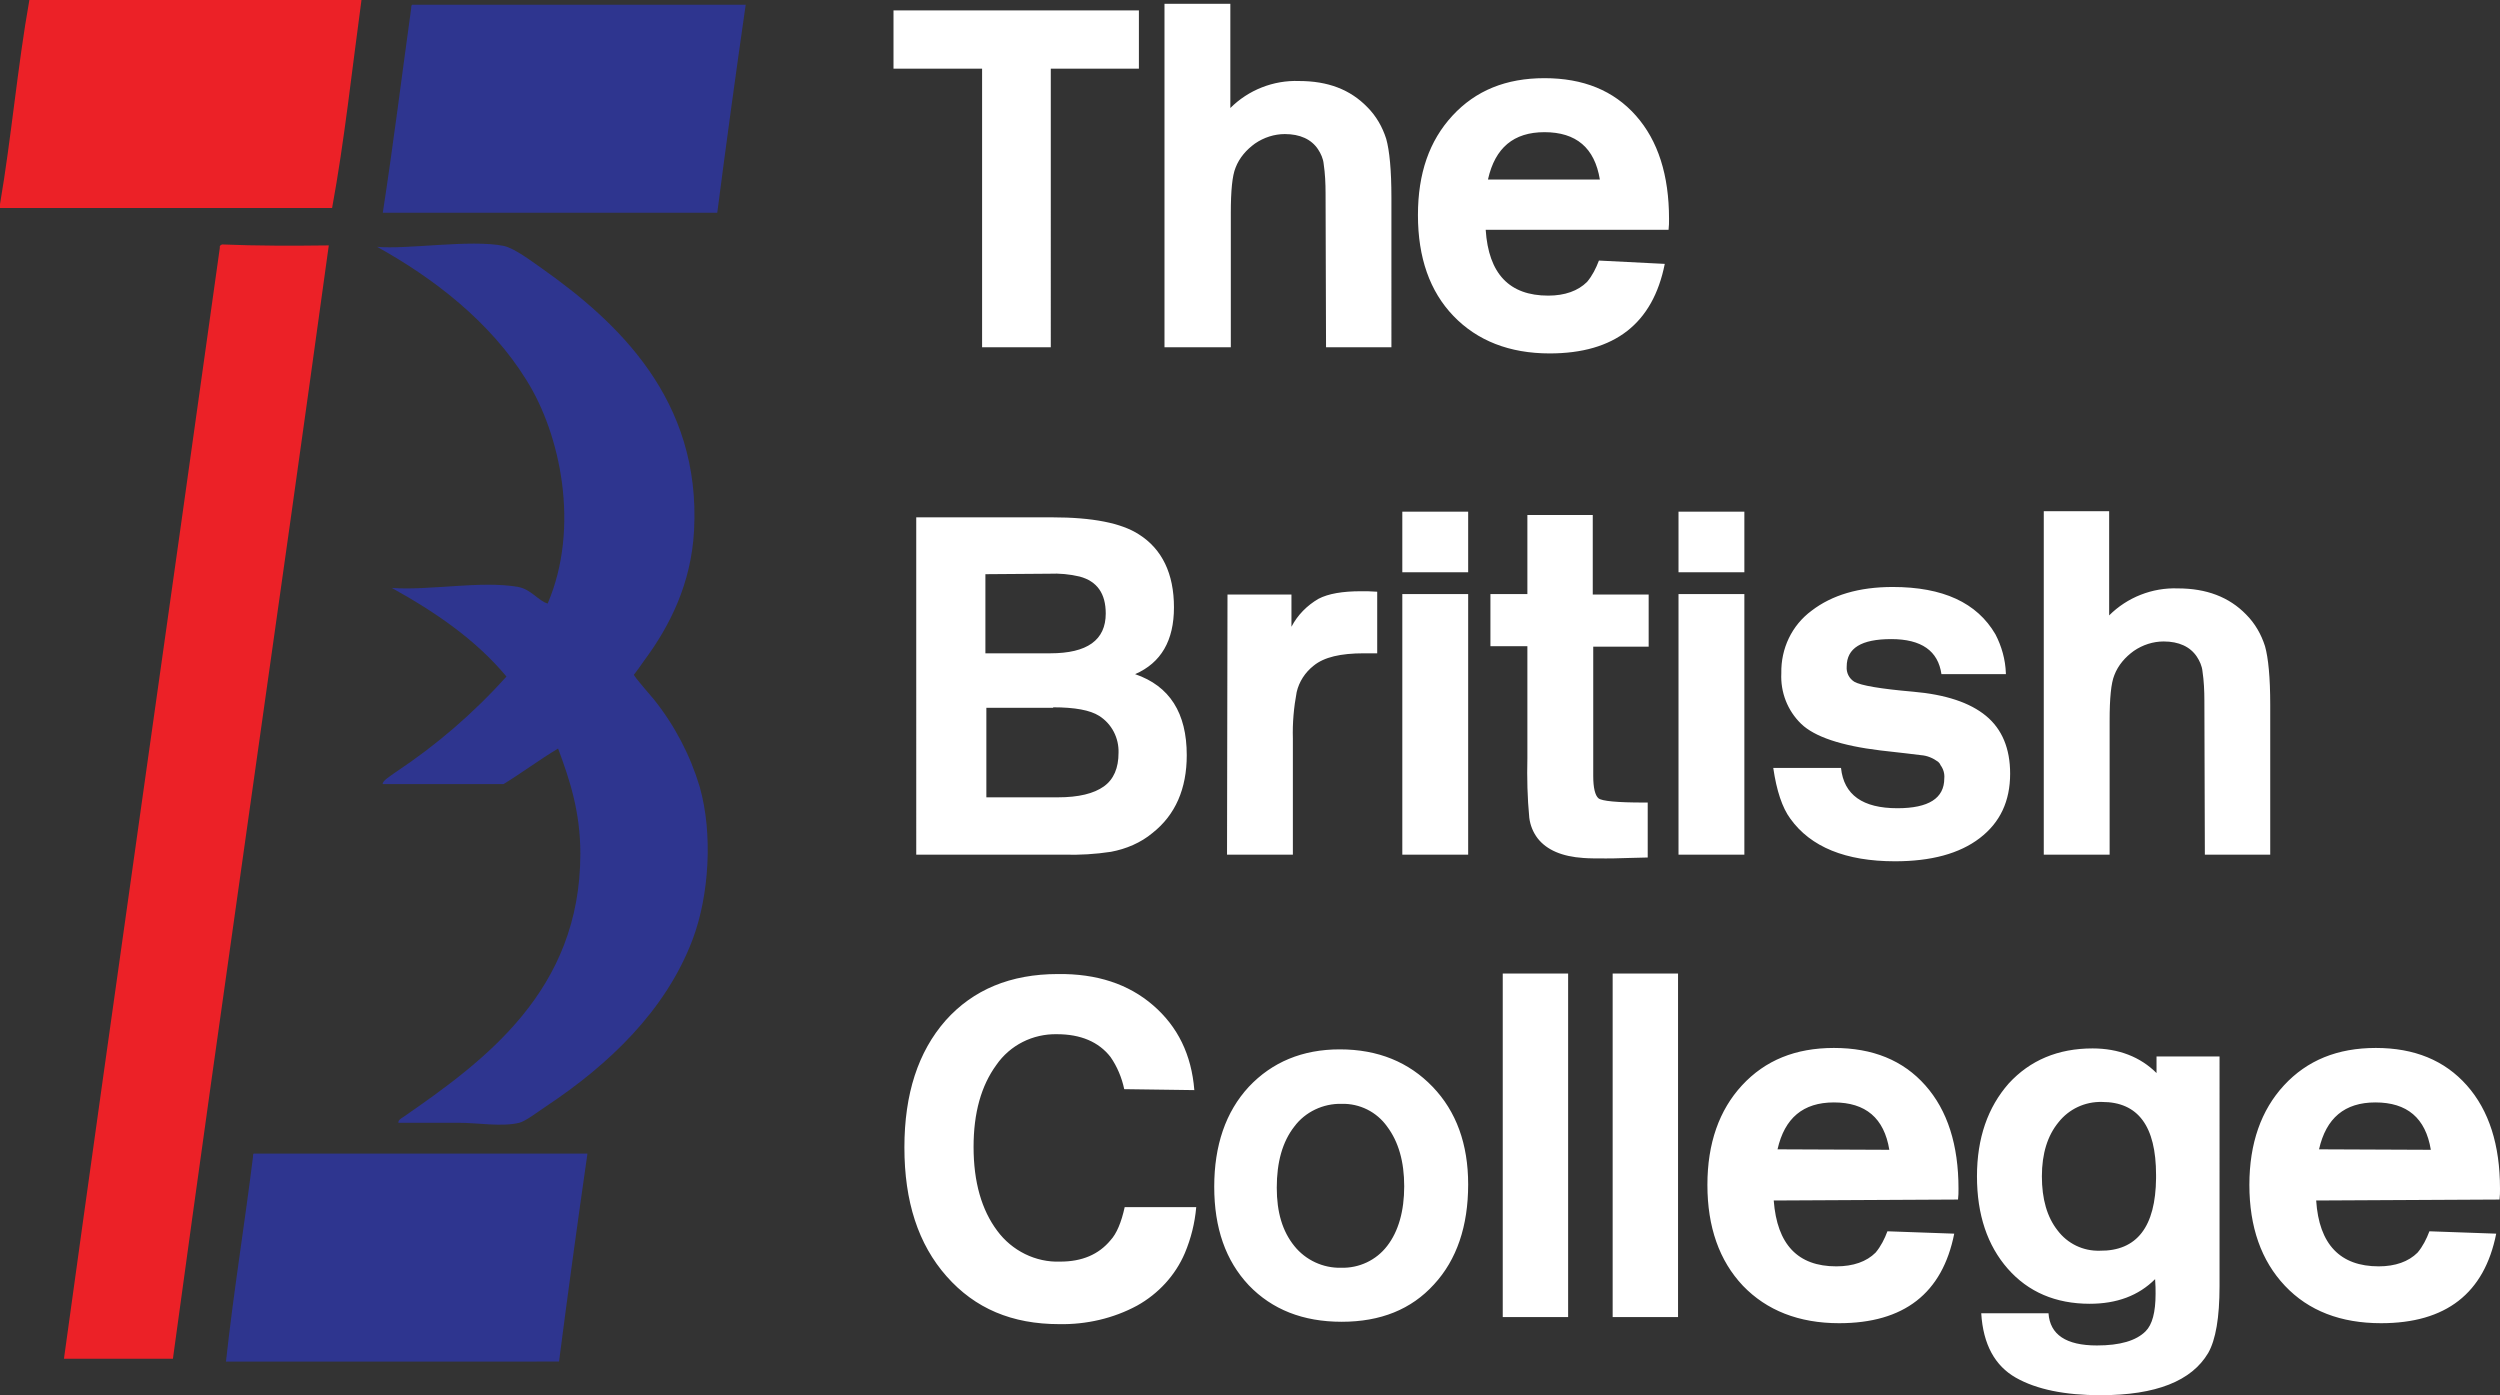 <?xml version="1.0" encoding="utf-8"?>
<!-- Generator: Adobe Illustrator 27.0.0, SVG Export Plug-In . SVG Version: 6.00 Build 0)  -->
<svg version="1.1" id="Layer_1" xmlns="http://www.w3.org/2000/svg" xmlns:xlink="http://www.w3.org/1999/xlink" x="0px" y="0px"
	 viewBox="0 0 527.7 294.5" style="enable-background:new 0 0 527.7 294.5;" xml:space="preserve">
<rect x="0" y="0" width="527.7" height="294.5" fill="#333333" stroke="none"/>
<style type="text/css">
	.st0{fill:#EC2127;}
	.st1{fill:#2E358F;}
	.st2{fill:#FFFFFF;}
</style>
<g id="Layer_2_00000133525069752089449910000004966907693108264614_">
	<g id="Layer_1-2">
		<path class="st0" d="M0,43.9v-0.8C2.4,29.1,3.7,14,6.2,0h70.1c-2,14.7-3.6,29.8-6.2,43.9H0z"/>
		<path class="st0" d="M46.9,51.6c7.3,0.3,14.9,0.3,22.5,0.2c-10.8,78.5-22.2,156.5-32.9,235h-23c10.8-78.3,22-156.3,32.9-234.5
			C46.3,52,46.5,51.7,46.9,51.6L46.9,51.6z"/>
		<path class="st1" d="M87.1,1h70.3c-2.1,14.6-4.1,29.2-6,43.9H80.8c2.2-14.2,4-28.8,6-43.2C86.8,1.4,86.8,1,87.1,1L87.1,1z"/>
		<path class="st1" d="M79.6,52.1c6.2,0.6,19.7-1.6,26.7-0.2c2.3,0.5,5.7,3.1,8,4.7c16,11.3,33.7,27.7,32.2,55.4
			c-0.6,11.2-5.1,20.1-10.5,27.4c-0.4,0.6-2.2,3.1-2.2,3c0,0.4,3.8,4.7,4.2,5.2c4.4,5.5,7.7,11.8,9.7,18.5c2.8,9.9,2,22.9-1.5,32.2
			c-5.7,15.1-17.8,26.5-30.9,35.2c-1.8,1.2-4.4,3.2-5.7,3.5c-3.7,0.9-8.7,0-12.7,0H84.1c-0.1-0.6,0.7-1,1-1.2
			c17.2-11.9,37.4-26.7,37.4-55.6c0-8.8-2.2-15.5-4.7-22.2c-4,2.4-7.6,5.1-11.5,7.5H80.8c-0.2-0.6,1.6-1.7,2.7-2.5
			c8.6-5.7,16.5-12.5,23.4-20.2c-6.5-7.8-15-13.6-24.2-18.7c7.8,0.6,19-1.6,26.7-0.2c2.7,0.5,4.2,2.9,6.2,3.5
			c6.9-16.1,2.7-35.8-4.5-47.2C103.5,67.9,91.5,58.7,79.6,52.1z"/>
		<path class="st1" d="M53.6,243.5H124c-2.1,14.6-4.1,29.2-6,43.9H47.7c1.6-14.7,3.9-28.7,5.7-43.2
			C53.4,243.9,53.4,243.5,53.6,243.5L53.6,243.5z"/>
		<path class="st2" d="M252.1,230.1c-0.6-7.5-3.5-13.4-8.7-17.9s-11.9-6.7-20.1-6.6c-10,0-17.9,3.3-23.7,9.8
			c-5.8,6.6-8.7,15.5-8.7,26.8c0,11.4,2.9,20.4,8.9,27.2s13.8,10.1,23.8,10.1c5.7,0.1,11.4-1.2,16.4-3.9c4.5-2.5,8.1-6.4,10.1-11.1
			c1.3-3.1,2.1-6.3,2.4-9.7h-15.1c-0.7,3.2-1.7,5.6-3,7c-2.5,3-6,4.5-10.6,4.5c-5.2,0.2-10.2-2.3-13.3-6.5c-3.3-4.4-5-10.3-5-17.7
			c0-7.2,1.6-12.9,4.8-17.3c2.9-4.2,7.7-6.6,12.8-6.5c5,0,8.8,1.6,11.3,4.8c1.4,2,2.4,4.4,2.9,6.8L252.1,230.1z M263.6,229.4
			c-4.9,5.3-7.3,12.4-7.3,21.1c0,8.7,2.4,15.6,7.3,20.8c4.9,5.1,11.4,7.7,19.6,7.7c8.2,0,14.7-2.6,19.5-7.9
			c4.8-5.2,7.2-12.3,7.2-21.1c0-8.5-2.5-15.4-7.5-20.6c-5-5.2-11.5-7.9-19.6-7.9C274.9,221.5,268.5,224.2,263.6,229.4L263.6,229.4z
			 M292.8,237.8c2.4,3.2,3.6,7.4,3.6,12.6s-1.2,9.5-3.6,12.6c-2.3,3-5.9,4.7-9.7,4.6c-3.8,0.1-7.5-1.6-9.9-4.6
			c-2.5-3.1-3.7-7.1-3.7-12.3c0-5.4,1.2-9.7,3.7-12.9c2.3-3.1,6.1-4.9,10-4.8C287,232.9,290.6,234.7,292.8,237.8L292.8,237.8z
			 M317.2,278H331v-72.5h-13.8V278z M340.4,278h13.8v-72.5h-13.8V278z M413.3,253.2c0.1-0.8,0.1-1.5,0.1-2.3c0-9.2-2.3-16.5-7-21.8
			c-4.7-5.3-11.1-7.9-19.3-7.9c-8.1,0-14.5,2.6-19.4,7.9c-4.8,5.2-7.3,12.2-7.3,21c0,8.9,2.5,16,7.5,21.3c5,5.2,11.8,7.9,20.3,7.9
			c13.7,0,21.8-6.3,24.3-18.9l-14.1-0.5c-0.6,1.6-1.4,3.2-2.5,4.5c-1.9,1.9-4.7,2.9-8.3,2.9c-8.1,0-12.5-4.6-13.2-13.9L413.3,253.2z
			 M375.2,242.6c1.5-6.6,5.4-9.9,11.9-9.9c6.7,0,10.6,3.3,11.7,10L375.2,242.6L375.2,242.6L375.2,242.6z M455.2,223v3.5
			c-3.4-3.4-8-5.2-13.5-5.2c-7.3,0-13.2,2.5-17.7,7.4c-4.4,5-6.7,11.5-6.7,19.6c0,8.1,2.2,14.6,6.5,19.5s10.1,7.4,17.3,7.4
			c5.7,0,10.3-1.7,13.8-5.2c0.1,1.2,0.1,2.2,0.1,3.1c0,3.9-0.7,6.5-2.1,7.9c-2,2-5.4,3-10.3,3c-6.5,0-9.9-2.3-10.2-6.8h-14.2
			c0.4,6.6,2.9,11.1,7.3,13.6s10.4,3.7,17.9,3.7c11.7,0,19.2-3,22.7-8.9c1.6-2.8,2.4-7.5,2.4-14.1V223L455.2,223z M443.2,264
			c-3.5,0.1-6.8-1.5-8.9-4.3c-2.2-2.8-3.3-6.6-3.3-11.4s1.2-8.6,3.5-11.4c2.2-2.8,5.6-4.4,9.2-4.3c7.6,0,11.4,5.1,11.4,15.4v0.7
			C455,258.9,451.1,264.1,443.2,264L443.2,264z M527.6,253.2c0.1-0.8,0.1-1.5,0.1-2.3c0-9.2-2.3-16.5-7-21.8s-11.1-7.9-19.2-7.9
			c-8.1,0-14.5,2.6-19.4,7.9c-4.8,5.2-7.3,12.2-7.3,21c0,8.9,2.5,16,7.5,21.3s11.8,7.9,20.3,7.9c13.7,0,21.8-6.3,24.3-18.9
			l-14.1-0.5c-0.6,1.6-1.4,3.2-2.5,4.5c-1.9,1.9-4.7,2.9-8.2,2.9c-8.1,0-12.6-4.6-13.2-13.9L527.6,253.2z M489.5,242.6
			c1.5-6.6,5.4-9.9,11.9-9.9c6.7,0,10.6,3.3,11.7,10L489.5,242.6L489.5,242.6L489.5,242.6z"/>
		<path class="st2" d="M193.5,180.4h31.1c3.3,0.1,6.6-0.1,9.9-0.6c3.2-0.6,6.3-1.9,8.8-4c4.8-3.8,7.2-9.3,7.2-16.4
			c0-8.9-3.6-14.6-10.9-17.1c5.5-2.4,8.2-7.1,8.2-14.1c0-7.1-2.5-12.3-7.4-15.4c-3.7-2.4-9.8-3.6-18.3-3.6h-28.7V180.4L193.5,180.4z
			 M221.5,121.1c2.1-0.1,4.3,0.1,6.4,0.6c3.7,1,5.5,3.6,5.5,7.8c0,5.6-3.9,8.4-11.7,8.4h-13.7v-16.7L221.5,121.1z M222.3,149.3
			c4.6,0,7.8,0.6,9.7,1.8c2.7,1.7,4.2,4.7,4.1,7.8c0,3.2-1,5.6-3.1,7.1s-5.3,2.3-9.7,2.3h-15.1v-18.9H222.3z M259,180.4h13.9v-24.5
			c-0.1-3.3,0.2-6.6,0.8-9.8c0.5-2.2,1.8-4.2,3.6-5.6c2.2-1.8,5.7-2.6,10.6-2.6h2.8v-13c-1.2-0.1-2.4-0.1-3.4-0.1
			c-3.9,0-6.9,0.5-9,1.6c-2.4,1.4-4.4,3.4-5.7,5.9v-6.8h-13.5L259,180.4L259,180.4z M296,120.8h13.9V108H296V120.8L296,120.8z
			 M296,180.4h13.9v-55H296V180.4z M322.4,125.4h-7.8v11h7.8V160c-0.1,4.2,0,8.4,0.4,12.6c0.2,1.6,0.8,3.1,1.8,4.4
			c1.9,2.4,5.1,3.8,9.6,4.1c1.2,0.1,2.9,0.1,4.8,0.1c0.6,0,2.2,0,4.8-0.1l4-0.1v-11.6H347c-5.6,0-8.9-0.3-9.6-0.9s-1.1-2.2-1.1-4.7
			v-27.3H348v-11h-11.8v-16.8h-13.8L322.4,125.4L322.4,125.4z M354.3,120.8h13.9V108h-13.9L354.3,120.8L354.3,120.8z M354.3,180.4
			h13.9v-55h-13.9L354.3,180.4L354.3,180.4z M423.4,142.1c-0.1-2.9-0.9-5.7-2.2-8.2c-3.9-6.7-11.1-10-21.7-10
			c-7.1,0-12.8,1.7-17.1,5c-4.2,3.1-6.5,8-6.4,13.2c-0.2,4,1.3,7.9,4.2,10.7c2.8,2.7,8.4,4.6,16.7,5.6c4.3,0.5,7.2,0.8,8.6,1
			c1.3,0.1,2.5,0.6,3.6,1.4c0.2,0.2,0.4,0.4,0.5,0.7c0.6,0.8,0.9,1.8,0.8,2.8c0,4.2-3.3,6.3-9.9,6.3c-7.3,0-11.3-2.8-11.9-8.5h-14.3
			c0.7,4.8,1.9,8.4,3.6,10.7c4.3,6,11.7,9,22.1,9c7.6,0,13.6-1.6,17.9-4.9c4.3-3.3,6.4-7.8,6.4-13.6c0-5.3-1.7-9.4-5.1-12.2
			c-3.4-2.8-8.5-4.5-15.4-5.1c-6.9-0.6-11-1.3-12.4-2.1c-1.1-0.7-1.7-1.9-1.6-3.2c0-3.9,3.1-5.8,9.4-5.8c6.4,0,9.9,2.5,10.6,7.4
			H423.4z M431.4,180.4h13.9v-28.3c0-4.7,0.3-7.9,1-9.6c0.8-2.1,2.3-3.8,4.1-5.1c1.9-1.3,4.1-2,6.3-2c3.2,0,5.6,1.1,7,3.2
			c0.6,0.9,1.1,2,1.2,3.1c0.3,2,0.4,4.1,0.4,6.2l0.1,32.5h13.8v-31.6c0-5.8-0.4-9.9-1.1-12.4c-0.8-2.5-2.1-4.8-4-6.7
			c-3.6-3.7-8.4-5.5-14.4-5.5c-5.4-0.2-10.7,1.9-14.5,5.7v-22h-13.8L431.4,180.4L431.4,180.4z"/>
		<path class="st2" d="M188.6,14.5h18.7v58.8h14.5V14.5h18.6V2.2h-51.8V14.5z M245.9,73.3h13.9V45c0-4.7,0.3-7.9,1-9.6
			c0.8-2.1,2.3-3.8,4.1-5.1c1.9-1.3,4.1-2,6.3-2c3.2,0,5.6,1.1,7,3.2c0.6,0.9,1.1,2,1.2,3.1c0.3,2,0.4,4.1,0.4,6.2l0.1,32.5h13.8
			V41.7c0-5.8-0.4-9.9-1.1-12.4c-0.8-2.5-2.1-4.8-4-6.7c-3.6-3.7-8.3-5.5-14.4-5.5c-5.4-0.2-10.7,1.9-14.5,5.7v-22h-13.9V73.3z
			 M352.2,48.5c0.1-0.8,0.1-1.5,0.1-2.3c0-9.2-2.3-16.5-7-21.8s-11.1-7.9-19.3-7.9c-8.1,0-14.5,2.6-19.4,7.9s-7.3,12.2-7.3,21
			c0,9,2.5,16.1,7.5,21.3c5,5.2,11.8,7.9,20.3,7.9c13.7,0,21.8-6.3,24.3-18.9L337.5,55c-0.6,1.6-1.4,3.2-2.5,4.5
			c-1.9,1.9-4.7,2.9-8.2,2.9c-8.2,0-12.6-4.6-13.2-13.9L352.2,48.5z M314.1,37.8c1.5-6.6,5.4-9.9,11.9-9.9c6.7,0,10.6,3.3,11.7,10
			h-23.6V37.8L314.1,37.8z"/>
	</g>
</g>
</svg>
